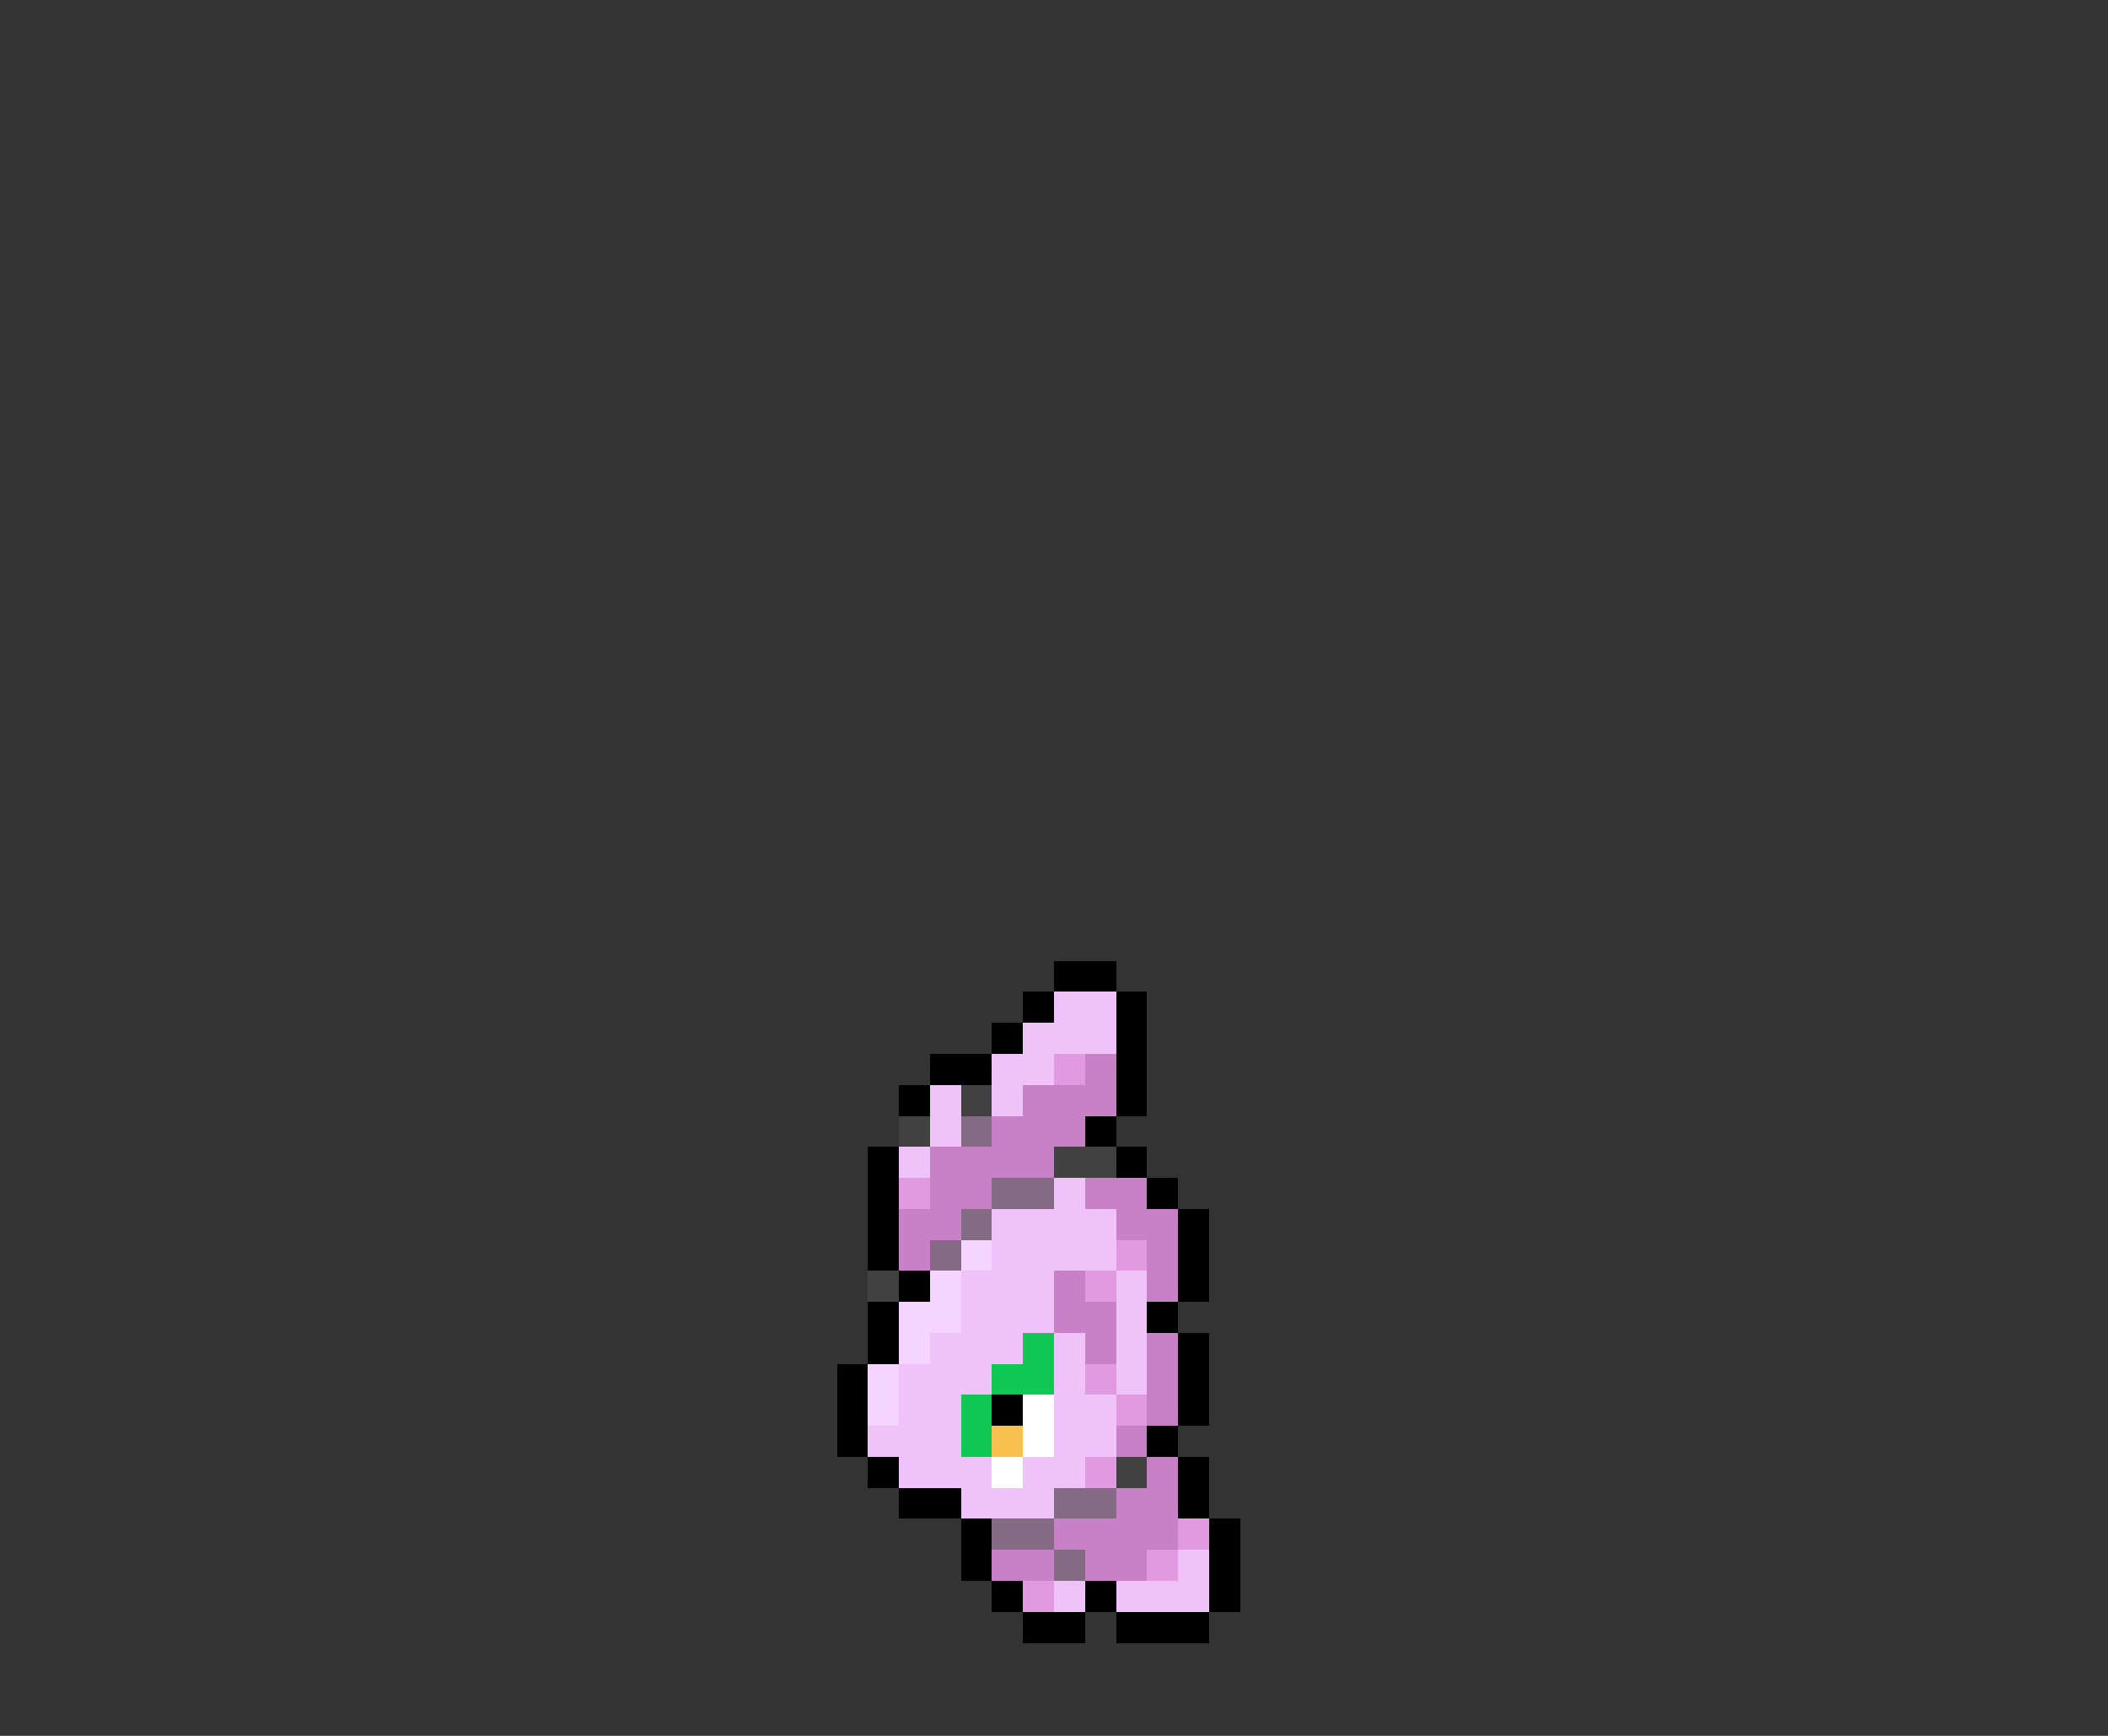 <svg xmlns="http://www.w3.org/2000/svg" viewBox="0 -0.5 68 56" shape-rendering="crispEdges">
<rect x="0" y="-0.5" width="68" height="56" fill="#333333" stroke="none"/>
<path stroke="#000000" d="M34 31h2M33 32h1M36 32h1M32 33h1M36 33h1M30 34h2M36 34h1M29 35h1M36 35h1M35 36h1M28 37h1M36 37h1M28 38h1M37 38h1M28 39h1M38 39h1M28 40h1M38 40h1M29 41h1M38 41h1M28 42h1M37 42h1M28 43h1M38 43h1M27 44h1M38 44h1M27 45h1M32 45h1M38 45h1M27 46h1M37 46h1M28 47h1M38 47h1M29 48h2M38 48h1M31 49h1M39 49h1M31 50h1M39 50h1M32 51h1M35 51h1M39 51h1M33 52h2M36 52h3" />
<path stroke="#efc3fa" d="M34 32h2M33 33h3M32 34h2M30 35h1M32 35h1M30 36h1M29 37h1M34 38h1M32 39h4M32 40h4M31 41h3M36 41h1M31 42h3M36 42h1M30 43h3M34 43h1M36 43h1M29 44h3M34 44h1M36 44h1M29 45h2M34 45h2M28 46h3M34 46h2M29 47h3M33 47h2M31 48h3M38 50h1M34 51h1M36 51h3" />
<path stroke="#e199e0" d="M34 34h1M29 38h1M36 40h1M35 41h1M35 44h1M36 45h1M35 47h1M38 49h1M37 50h1M33 51h1" />
<path stroke="#c880c7" d="M35 34h1M33 35h3M32 36h3M30 37h4M30 38h2M35 38h2M29 39h2M36 39h2M29 40h1M37 40h1M34 41h1M37 41h1M34 42h2M35 43h1M37 43h1M37 44h1M37 45h1M36 46h1M37 47h1M36 48h2M34 49h4M32 50h2M35 50h2" />
<path stroke="#414141" d="M31 35h1M29 36h1M34 37h2M28 41h1M36 47h1" />
<path stroke="#846b84" d="M31 36h1M32 38h2M31 39h1M30 40h1M34 48h2M32 49h2M34 50h1" />
<path stroke="#f5d4ff" d="M31 40h1M30 41h1M29 42h2M29 43h1M28 44h1M28 45h1" />
<path stroke="#10c954" d="M33 43h1M32 44h2M31 45h1M31 46h1" />
<path stroke="#ffffff" d="M33 45h1M33 46h1M32 47h1" />
<path stroke="#f8c14f" d="M32 46h1" />
</svg>